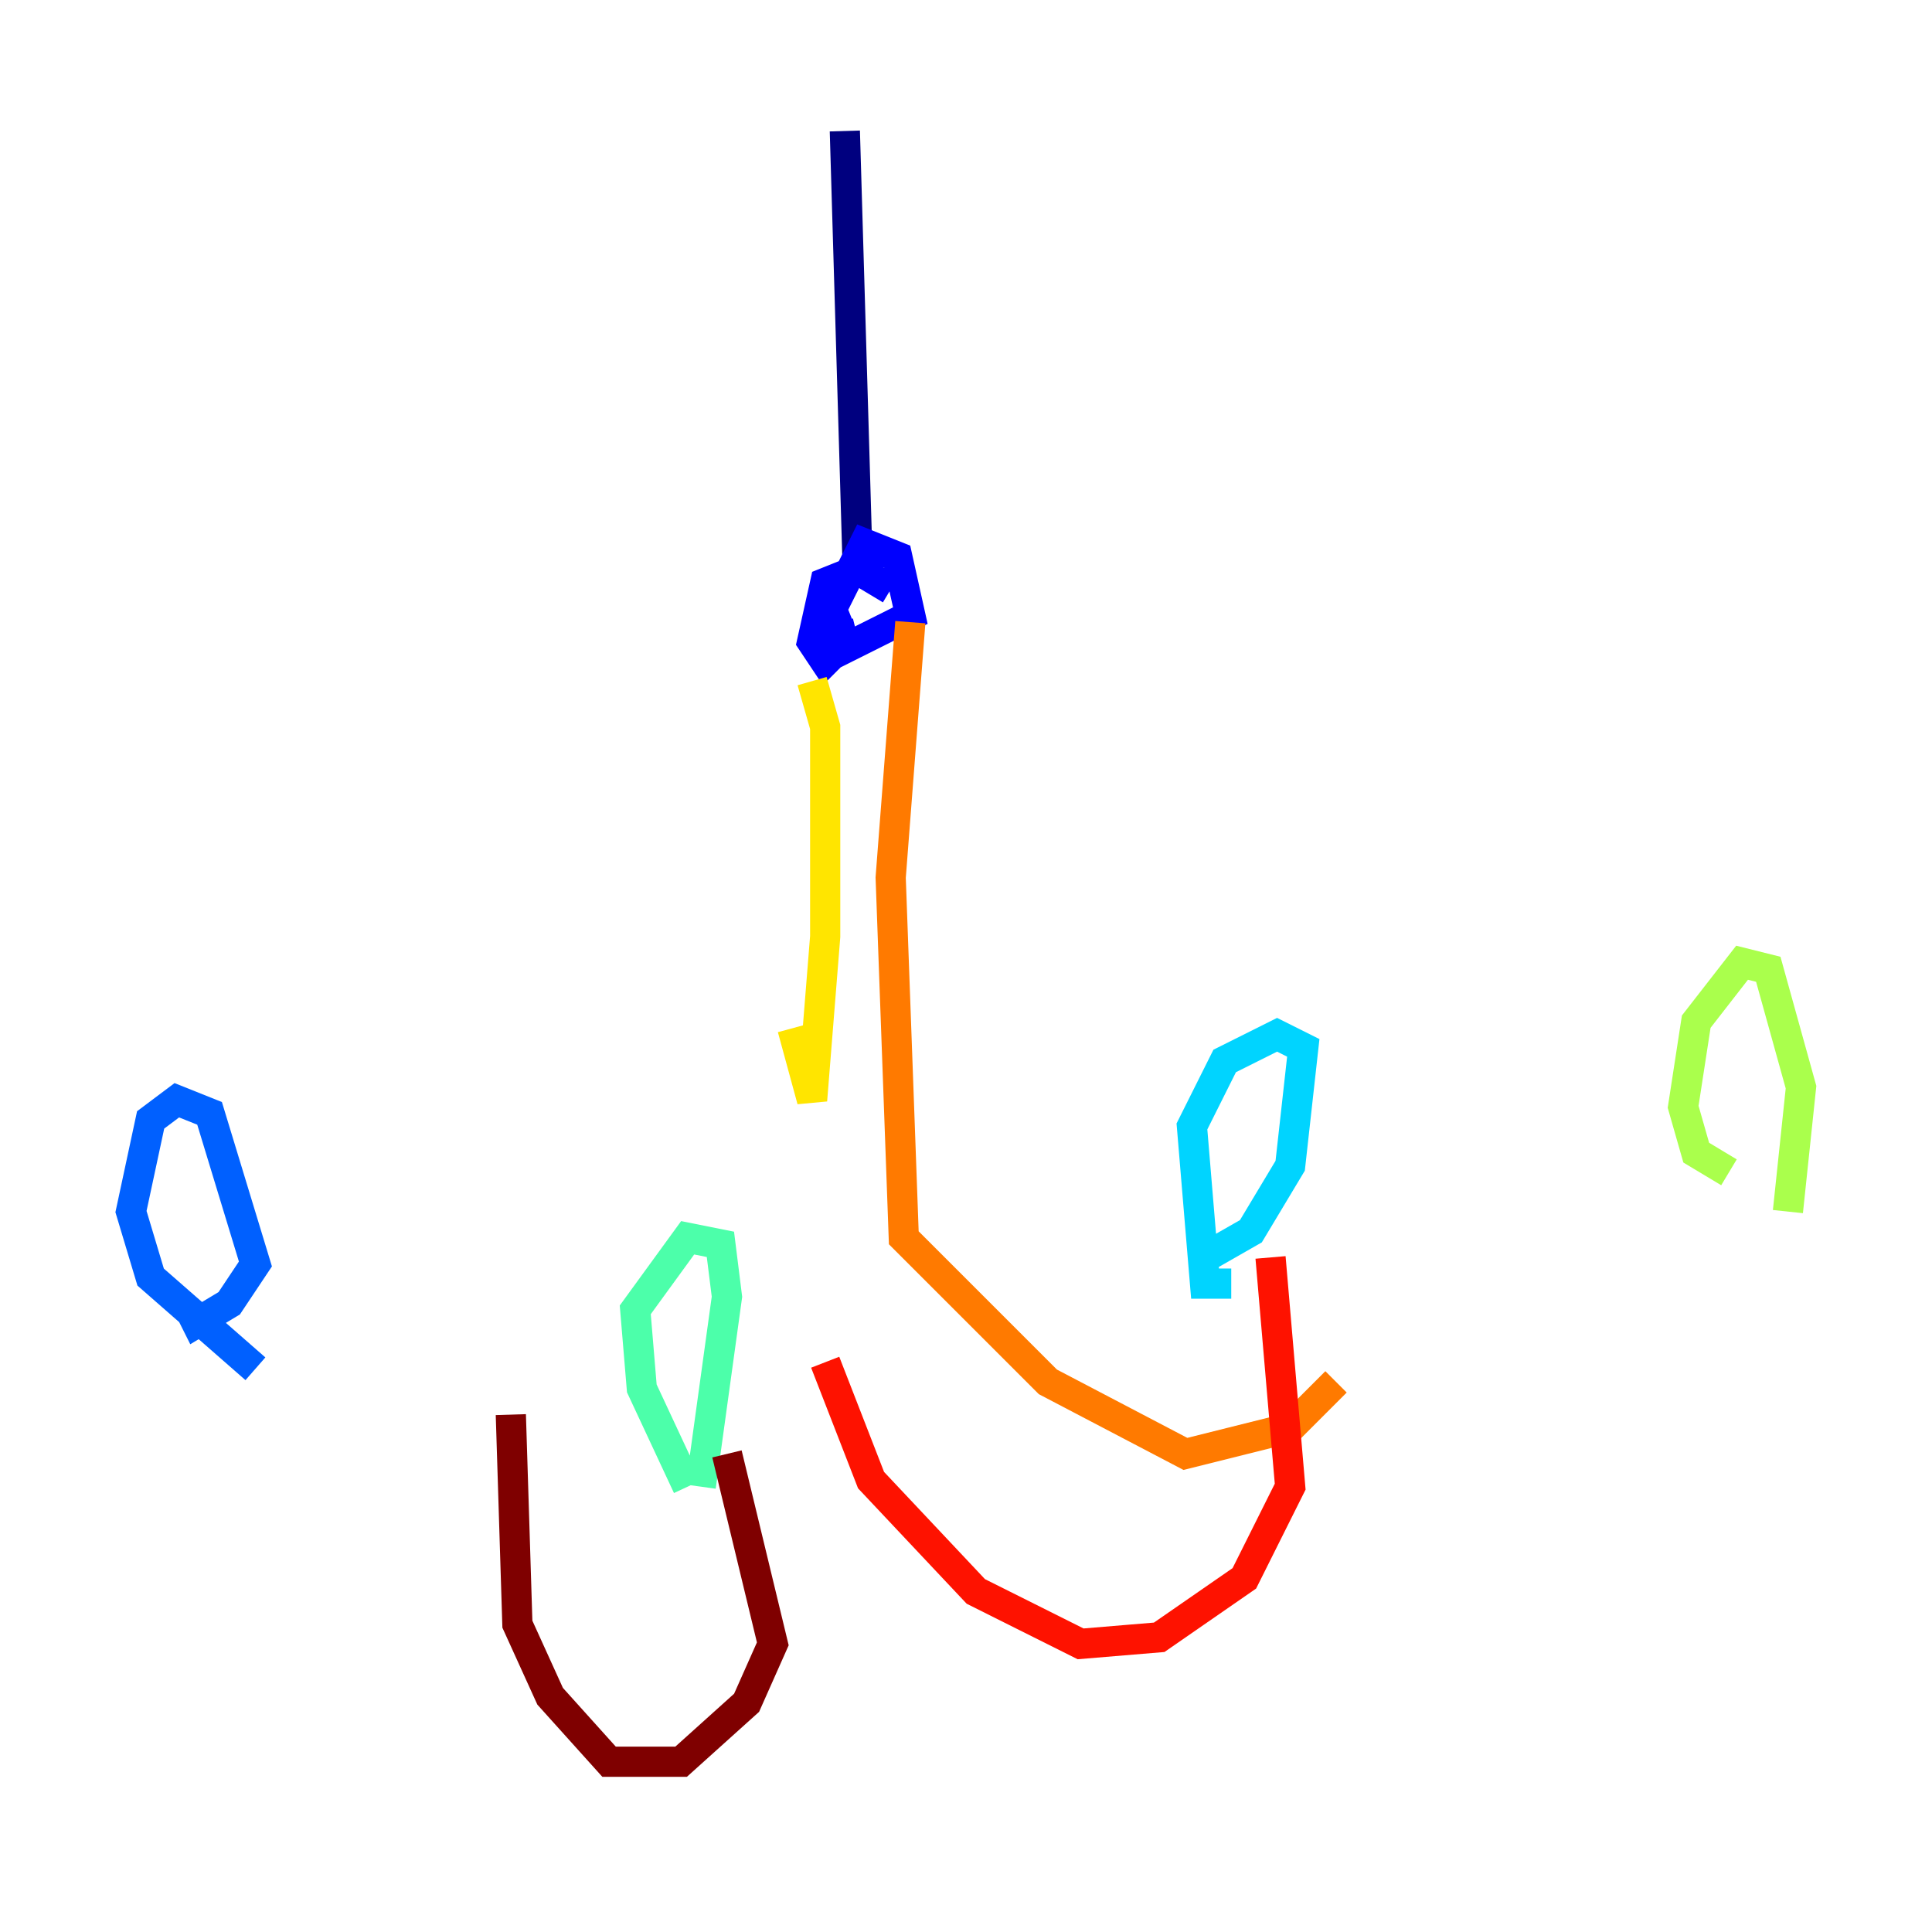 <?xml version="1.0" encoding="utf-8" ?>
<svg baseProfile="tiny" height="128" version="1.2" viewBox="0,0,128,128" width="128" xmlns="http://www.w3.org/2000/svg" xmlns:ev="http://www.w3.org/2001/xml-events" xmlns:xlink="http://www.w3.org/1999/xlink"><defs /><polyline fill="none" points="55.973,8.678 56.841,38.183" stroke="#00007f" stroke-width="2" /><polyline fill="none" points="59.01,39.051 56.841,37.749 54.671,38.617 53.803,42.522 54.671,43.824 55.973,42.522 55.105,40.352 57.275,36.014 59.444,36.881 60.312,40.786 55.973,42.956 55.539,41.22" stroke="#0000fe" stroke-width="2" /><polyline fill="none" points="16.922,90.685 9.98,84.61 8.678,80.271 9.98,74.197 11.715,72.895 13.885,73.763 16.922,83.742 15.186,86.346 13.017,87.647 12.583,86.78" stroke="#0060ff" stroke-width="2" /><polyline fill="none" points="81.573,85.044 79.837,85.044 78.969,74.63 81.139,70.291 84.61,68.556 86.346,69.424 85.478,77.234 82.875,81.573 79.837,83.308" stroke="#00d4ff" stroke-width="2" /><polyline fill="none" points="45.559,98.495 42.522,91.986 42.088,86.78 45.559,82.007 47.729,82.441 48.163,85.912 46.427,98.495" stroke="#4cffaa" stroke-width="2" /><polyline fill="none" points="118.454,80.271 119.322,72.027 117.153,64.217 115.417,63.783 112.38,67.688 111.512,73.329 112.38,76.366 114.549,77.668" stroke="#aaff4c" stroke-width="2" /><polyline fill="none" points="53.803,45.125 54.671,48.163 54.671,62.047 53.803,72.895 52.502,68.122" stroke="#ffe500" stroke-width="2" /><polyline fill="none" points="60.312,41.22 59.01,58.142 59.878,82.007 69.424,91.552 78.536,96.325 85.478,94.59 88.515,91.552" stroke="#ff7a00" stroke-width="2" /><polyline fill="none" points="84.176,83.308 85.478,98.495 82.441,104.57 76.8,108.475 71.593,108.909 64.651,105.437 57.709,98.061 54.671,90.251" stroke="#fe1200" stroke-width="2" /><polyline fill="none" points="48.163,96.325 51.2,108.909 49.464,112.814 45.125,116.719 40.352,116.719 36.447,112.38 34.278,107.607 33.844,93.722" stroke="#7f0000" stroke-width="2" /></svg>